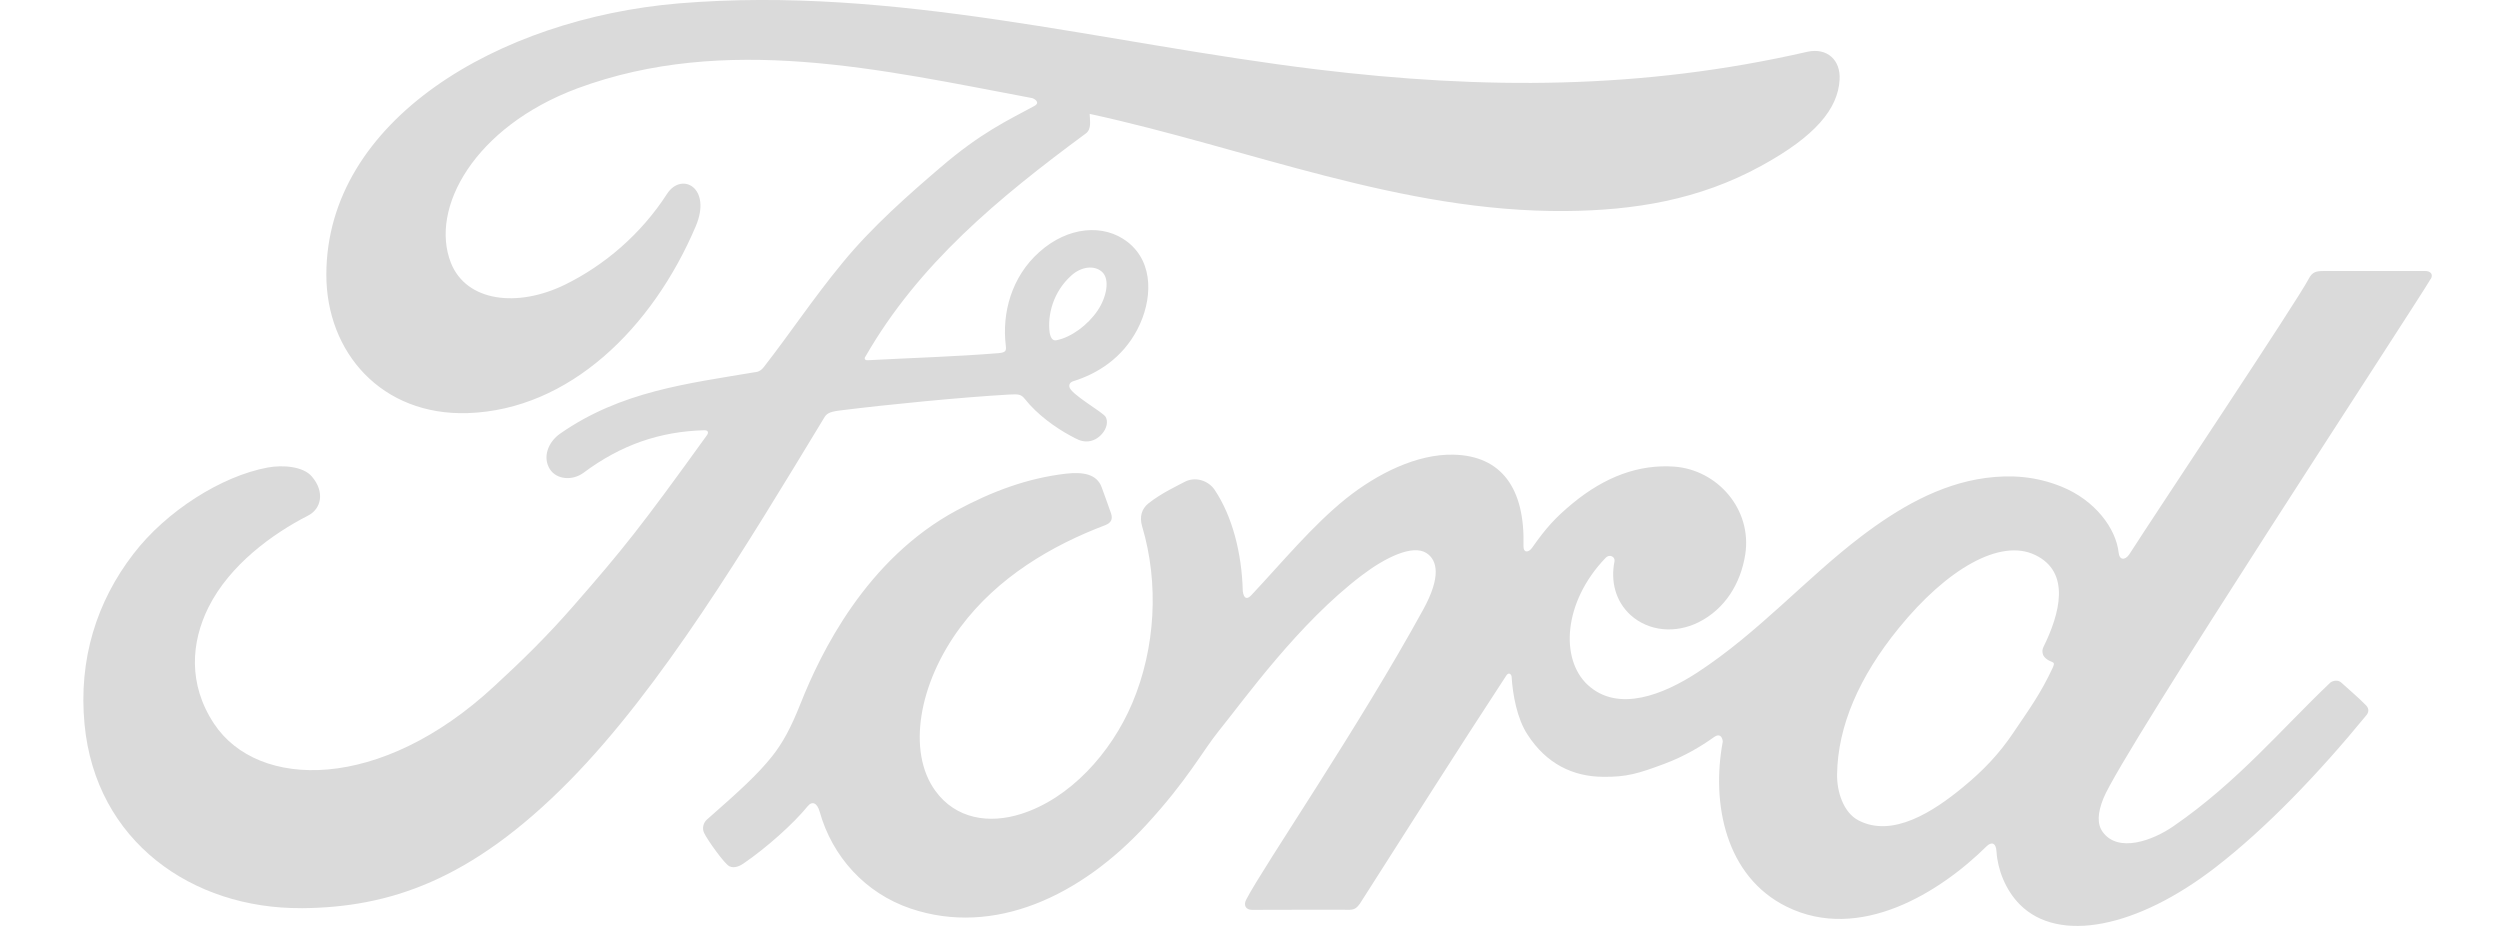 <svg width="54" height="20" viewBox="0 0 54 20" fill="#DADADA" xmlns="http://www.w3.org/2000/svg">
    <g id="Ford_logo_flat">
        <g id="layer1">
            <path id="path741"
                d="M44.124 14.121C44.136 14.195 44.233 14.266 44.328 14.3C44.363 14.312 44.38 14.335 44.343 14.414C44.074 14.992 43.826 15.325 43.488 15.827C43.177 16.291 42.827 16.653 42.403 17.001C41.764 17.53 40.876 18.106 40.141 17.719C39.815 17.549 39.674 17.093 39.681 16.724C39.696 15.684 40.158 14.618 41.012 13.569C42.052 12.289 43.203 11.624 43.958 11.987C44.739 12.36 44.489 13.264 44.139 13.974C44.112 14.029 44.112 14.075 44.124 14.12M52.506 6.025C52.562 5.925 52.503 5.853 52.377 5.853C51.725 5.853 50.869 5.854 50.189 5.854C50.028 5.854 49.944 5.874 49.867 6.025C49.617 6.506 46.559 11.088 45.99 11.978C45.894 12.113 45.777 12.094 45.763 11.939C45.706 11.411 45.249 10.803 44.53 10.512C43.982 10.29 43.446 10.25 42.889 10.324C41.883 10.459 40.988 10.989 40.2 11.588C39.013 12.49 37.988 13.66 36.666 14.524C35.944 14.995 34.956 15.405 34.294 14.793C33.696 14.238 33.764 13.005 34.679 12.052C34.776 11.952 34.892 12.036 34.873 12.125C34.787 12.556 34.893 12.985 35.22 13.285C35.62 13.644 36.192 13.684 36.681 13.445C37.259 13.159 37.598 12.606 37.697 11.979C37.85 11.006 37.101 10.148 36.164 10.079C35.403 10.026 34.673 10.291 33.962 10.878C33.605 11.174 33.402 11.392 33.094 11.831C33.019 11.939 32.903 11.95 32.907 11.79C32.942 10.544 32.427 9.844 31.397 9.821C30.598 9.802 29.744 10.236 29.078 10.766C28.349 11.352 27.711 12.129 27.027 12.858C26.942 12.948 26.868 12.944 26.844 12.77C26.824 11.944 26.616 11.145 26.234 10.577C26.099 10.38 25.814 10.282 25.575 10.415C25.465 10.476 25.081 10.652 24.801 10.877C24.663 10.992 24.608 11.157 24.67 11.369C25.038 12.602 24.958 14.004 24.457 15.188C23.998 16.272 23.105 17.25 22.056 17.581C21.365 17.8 20.646 17.693 20.202 17.08C19.591 16.235 19.838 14.764 20.748 13.543C21.551 12.467 22.713 11.784 23.872 11.344C24.009 11.292 24.037 11.204 23.998 11.088C23.935 10.898 23.835 10.638 23.794 10.52C23.688 10.237 23.39 10.191 23.026 10.231C22.184 10.329 21.425 10.617 20.674 11.019C18.709 12.071 17.724 14.108 17.292 15.197C17.084 15.721 16.907 16.047 16.677 16.337C16.367 16.726 15.978 17.081 15.267 17.705C15.203 17.762 15.155 17.881 15.209 17.993C15.281 18.143 15.651 18.665 15.756 18.712C15.871 18.769 16.006 18.689 16.06 18.651C16.557 18.313 17.152 17.779 17.444 17.416C17.546 17.292 17.651 17.344 17.705 17.533C17.977 18.503 18.689 19.294 19.673 19.626C21.475 20.233 23.344 19.354 24.754 17.823C25.651 16.85 25.974 16.224 26.318 15.798C26.9 15.077 28.049 13.463 29.417 12.426C29.919 12.044 30.513 11.753 30.811 11.946C31.051 12.101 31.128 12.462 30.744 13.162C29.349 15.709 27.297 18.702 26.92 19.428C26.851 19.554 26.912 19.653 27.043 19.653C27.773 19.649 28.497 19.651 29.16 19.651C29.27 19.647 29.319 19.595 29.375 19.517C30.445 17.841 31.453 16.247 32.532 14.598C32.593 14.5 32.648 14.574 32.651 14.617C32.674 14.999 32.767 15.523 32.994 15.866C33.403 16.502 33.981 16.775 34.623 16.779C35.133 16.787 35.391 16.707 35.942 16.502C36.39 16.335 36.749 16.117 37.025 15.92C37.186 15.808 37.215 15.996 37.211 16.024C36.963 17.355 37.269 18.931 38.591 19.584C40.173 20.365 41.912 19.268 42.912 18.278C43.01 18.183 43.115 18.193 43.125 18.399C43.148 18.776 43.317 19.225 43.63 19.539C44.468 20.38 46.159 20.047 47.857 18.733C48.947 17.892 50.087 16.703 51.117 15.445C51.156 15.396 51.184 15.318 51.109 15.238C50.952 15.074 50.725 14.886 50.57 14.742C50.499 14.681 50.395 14.699 50.335 14.744C49.279 15.748 48.329 16.893 46.955 17.84C46.492 18.163 45.754 18.424 45.422 17.975C45.293 17.801 45.307 17.56 45.434 17.244C45.834 16.245 52.175 6.591 52.504 6.022" />
            <path id="path745"
                d="M22.673 7.189C22.701 7.333 22.756 7.361 22.821 7.349C23.144 7.284 23.498 7.018 23.707 6.71C23.898 6.431 23.987 6.028 23.798 5.867C23.629 5.722 23.354 5.763 23.15 5.943C22.744 6.301 22.621 6.81 22.673 7.19M6.512 19.616C4.148 19.632 2.065 18.172 1.826 15.643C1.693 14.241 2.089 12.992 2.883 11.963C3.586 11.046 4.777 10.284 5.785 10.098C6.113 10.038 6.554 10.075 6.736 10.293C7.022 10.626 6.94 10.991 6.654 11.137C5.885 11.53 4.96 12.202 4.502 13.12C4.13 13.869 4.055 14.772 4.623 15.632C5.572 17.065 8.219 17.105 10.679 14.819C11.289 14.259 11.834 13.722 12.389 13.085C13.472 11.845 13.833 11.394 15.273 9.396C15.289 9.372 15.297 9.342 15.289 9.327C15.277 9.3 15.258 9.296 15.215 9.293C14.253 9.32 13.415 9.606 12.6 10.215C12.365 10.386 12.027 10.362 11.879 10.137C11.715 9.882 11.833 9.55 12.104 9.363C13.415 8.451 14.847 8.286 16.309 8.039C16.308 8.039 16.411 8.043 16.495 7.933C17.095 7.162 17.549 6.467 18.189 5.688C18.833 4.897 19.666 4.171 20.303 3.626C21.191 2.862 21.761 2.605 22.34 2.29C22.493 2.21 22.321 2.115 22.274 2.115C19.041 1.507 15.681 0.721 12.471 1.909C10.247 2.739 9.273 4.502 9.741 5.681C10.075 6.516 11.174 6.652 12.203 6.149C13.058 5.73 13.849 5.055 14.409 4.186C14.723 3.704 15.384 4.052 15.027 4.89C14.088 7.098 12.293 8.849 10.106 8.923C8.246 8.984 7.045 7.615 7.049 5.926C7.057 2.595 10.765 0.401 14.662 0.073C19.355 -0.315 23.8 0.936 28.459 1.501C32.029 1.933 35.452 1.942 39.041 1.118C39.465 1.026 39.763 1.296 39.735 1.725C39.7 2.344 39.22 2.941 38.038 3.585C36.694 4.322 35.288 4.546 33.819 4.558C30.268 4.589 26.96 3.203 23.537 2.46C23.541 2.609 23.581 2.788 23.455 2.882C21.559 4.281 19.845 5.701 18.697 7.696C18.659 7.742 18.678 7.786 18.746 7.781C19.743 7.728 20.639 7.703 21.57 7.628C21.732 7.613 21.738 7.574 21.724 7.456C21.642 6.768 21.843 5.984 22.448 5.445C23.067 4.89 23.842 4.827 24.355 5.226C24.94 5.681 24.888 6.5 24.568 7.114C24.243 7.737 23.706 8.07 23.19 8.232C23.19 8.232 23.082 8.255 23.098 8.353C23.117 8.511 23.821 8.9 23.881 9.004C23.939 9.102 23.908 9.255 23.802 9.373C23.728 9.458 23.611 9.538 23.462 9.535C23.342 9.533 23.269 9.491 23.115 9.408C22.799 9.237 22.405 8.956 22.143 8.625C22.053 8.513 22.008 8.511 21.784 8.523C20.777 8.581 19.207 8.733 18.144 8.866C17.886 8.897 17.848 8.946 17.795 9.035C16.099 11.832 14.288 14.848 12.3 16.867C10.167 19.032 8.395 19.602 6.513 19.617" />
        </g>
    </g>
</svg>